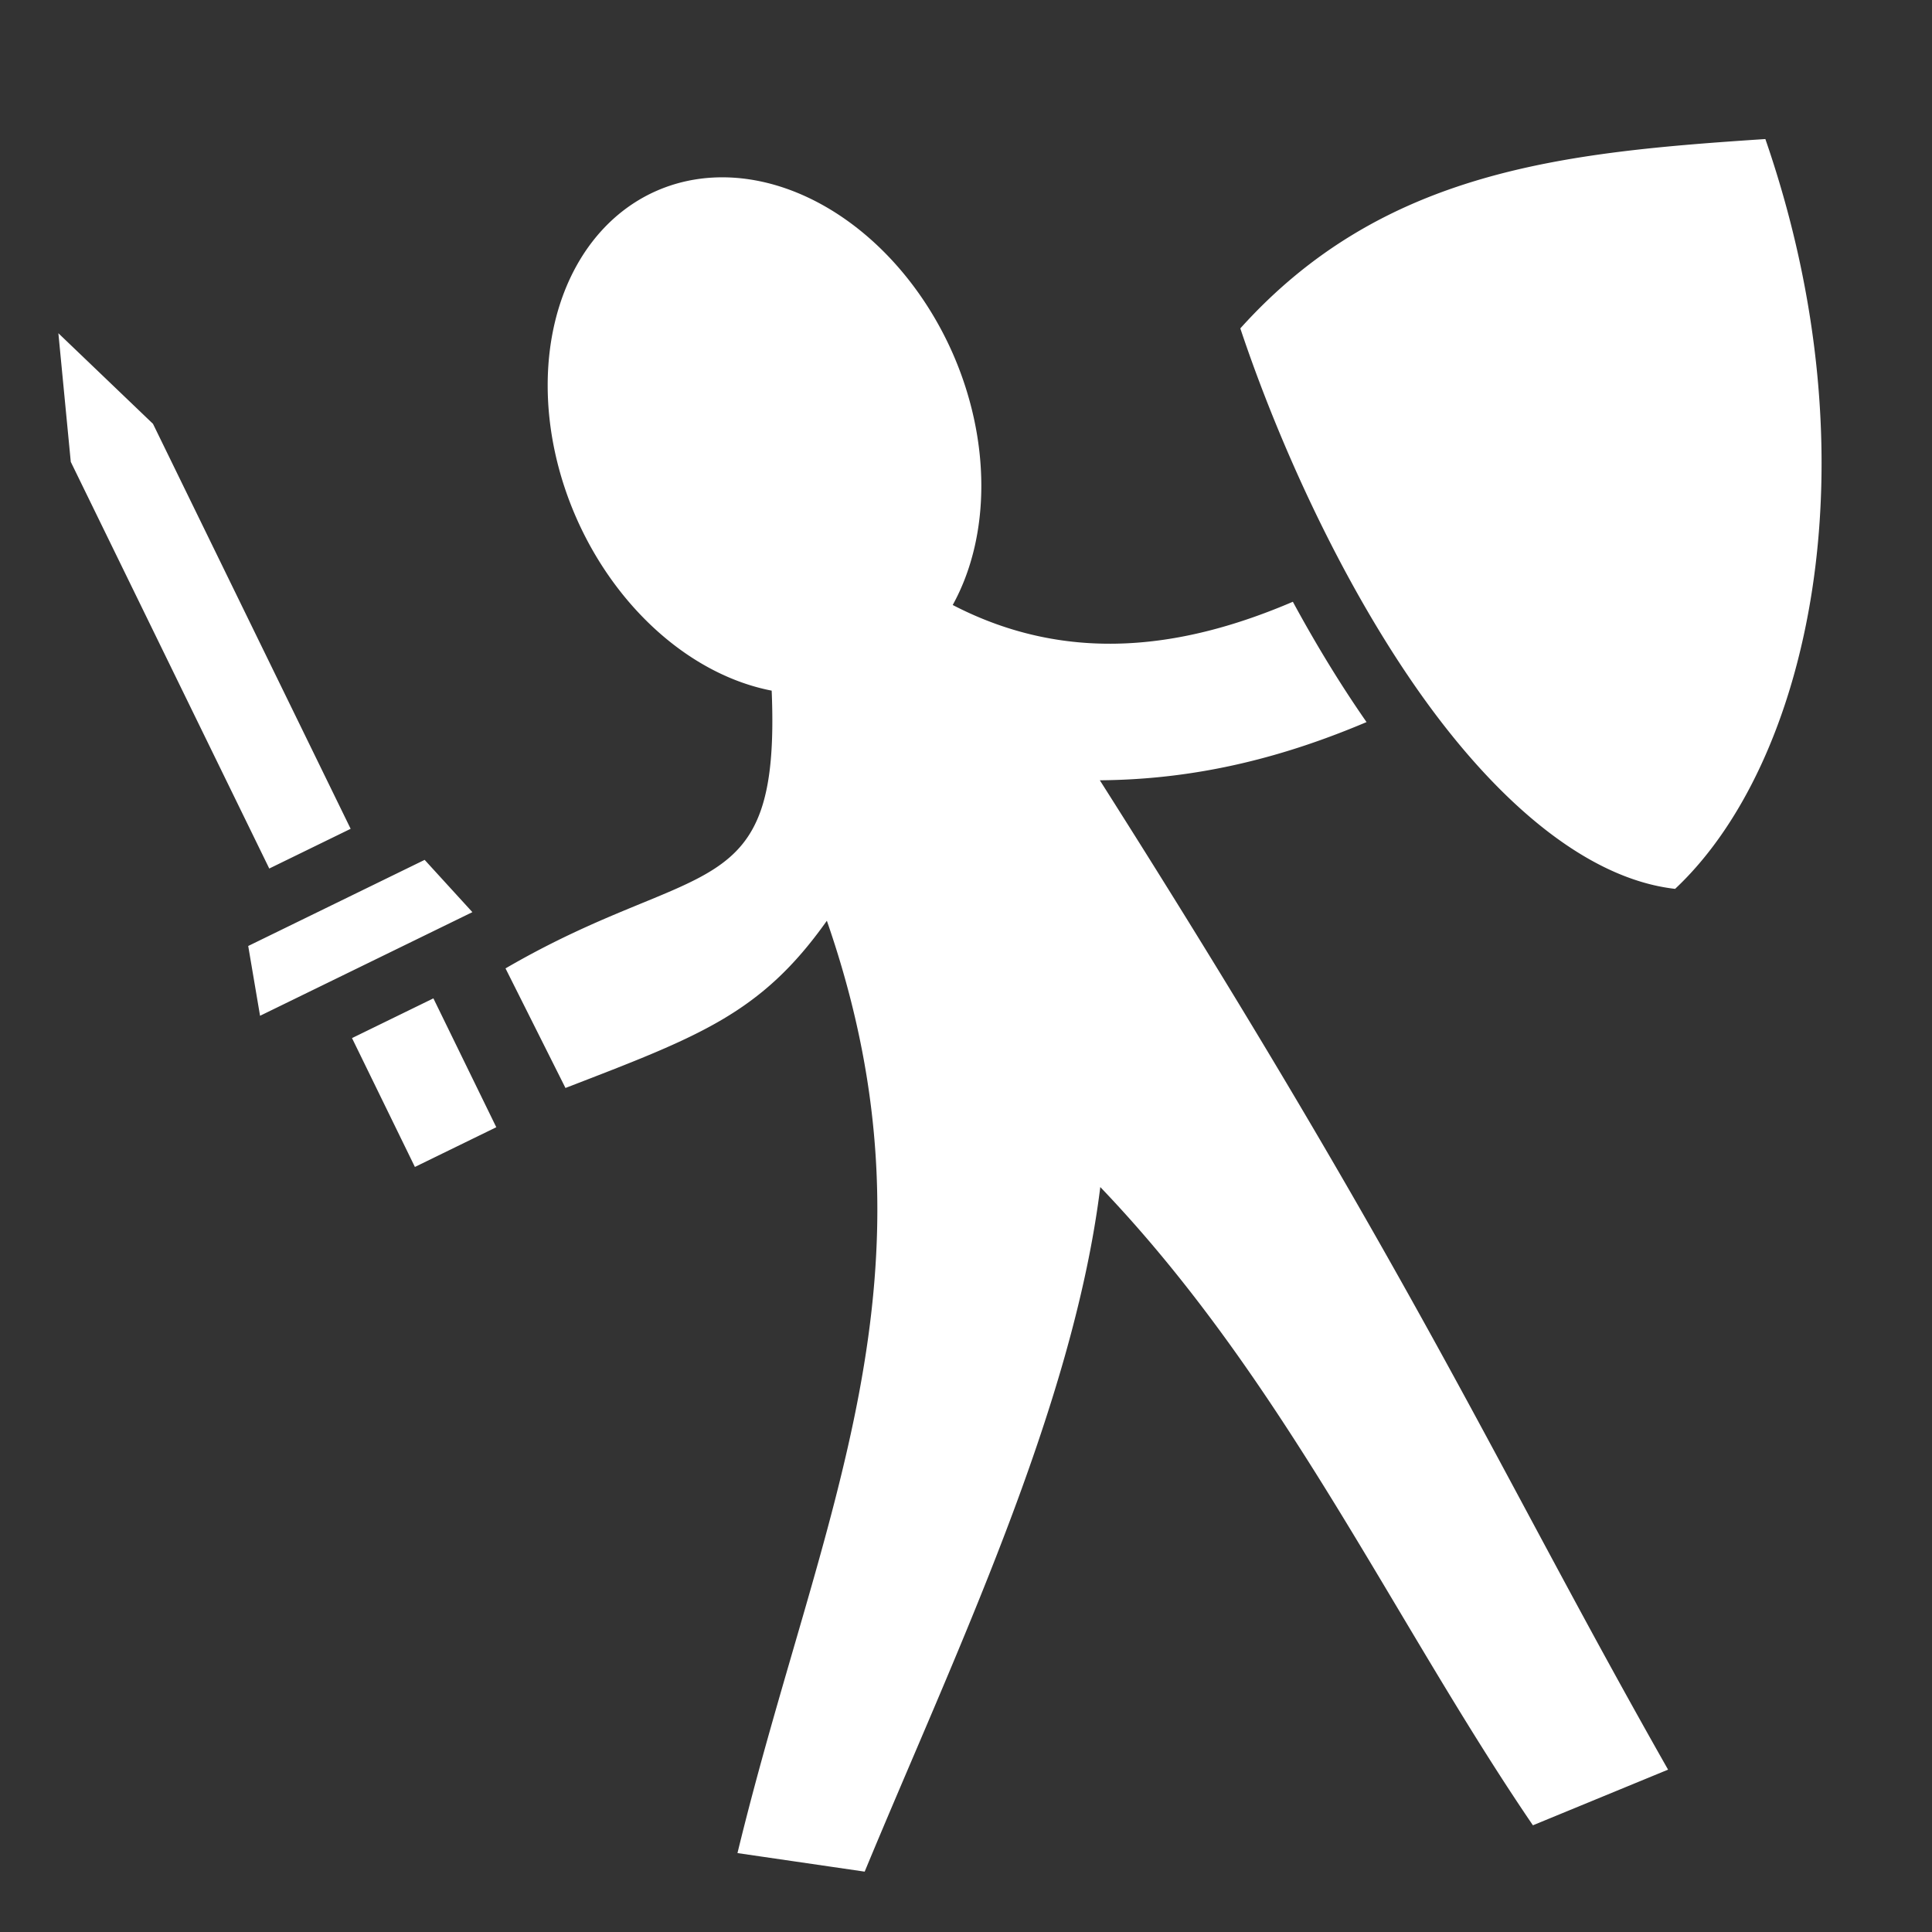 <svg style="height: 512px; width: 512px;" xmlns="http://www.w3.org/2000/svg" viewBox="0 0 512 512"><rect x="0" y="0" width="512" height="512" fill="#333333" stroke="none"/><g class="" style="" transform="translate(0,1)"><path d="M467.838 35.848c-53.208 3.518-101.284 8.091-139.14 50.18 9.869 29.563 26.168 65.884 46.613 95.234 20.504 29.436 44.758 50.59 68.61 53.297 35.265-33.057 53.699-112.599 23.917-198.711zM189.8 46.02a70.936 54.43 66.039 0 0-15.987 3.638 70.936 54.43 66.039 0 0-20.931 86.928 70.936 54.43 66.039 0 0 51.62 45.443c2.392 57.507-19.428 43.883-70.534 73.606l15.888 31.69c35.566-13.731 51.844-19.703 69.27-44.317 32.586 93.92-1.874 157.236-23.688 247.078l33.711 4.916c23.698-57.247 55.114-122.355 62.438-181.422 48.937 51.134 77.498 114.641 114.65 169.143l35.82-14.75c-45.81-80.724-65.633-128.371-150.591-262.19 26.819-.194 49.826-6.592 70.683-15.422-7.036-10.105-13.565-20.882-19.529-31.886-28.223 12.083-59.028 16.997-90.14.855a70.936 54.43 66.039 0 0-.118-66.955A70.936 54.43 66.039 0 0 189.8 46.02zM15.47 87.309l3.287 34.09 52.6 107.77 21.568-10.526-52.383-107.325-25.072-24.01zm97.066 139.566L65.78 249.697l3.137 18.496 56.271-27.464-12.652-13.854zm2.318 36.701-21.568 10.528 16.668 34.15 21.568-10.527-16.668-34.15z" fill="#fff" fill-opacity="1"></path></g></svg>